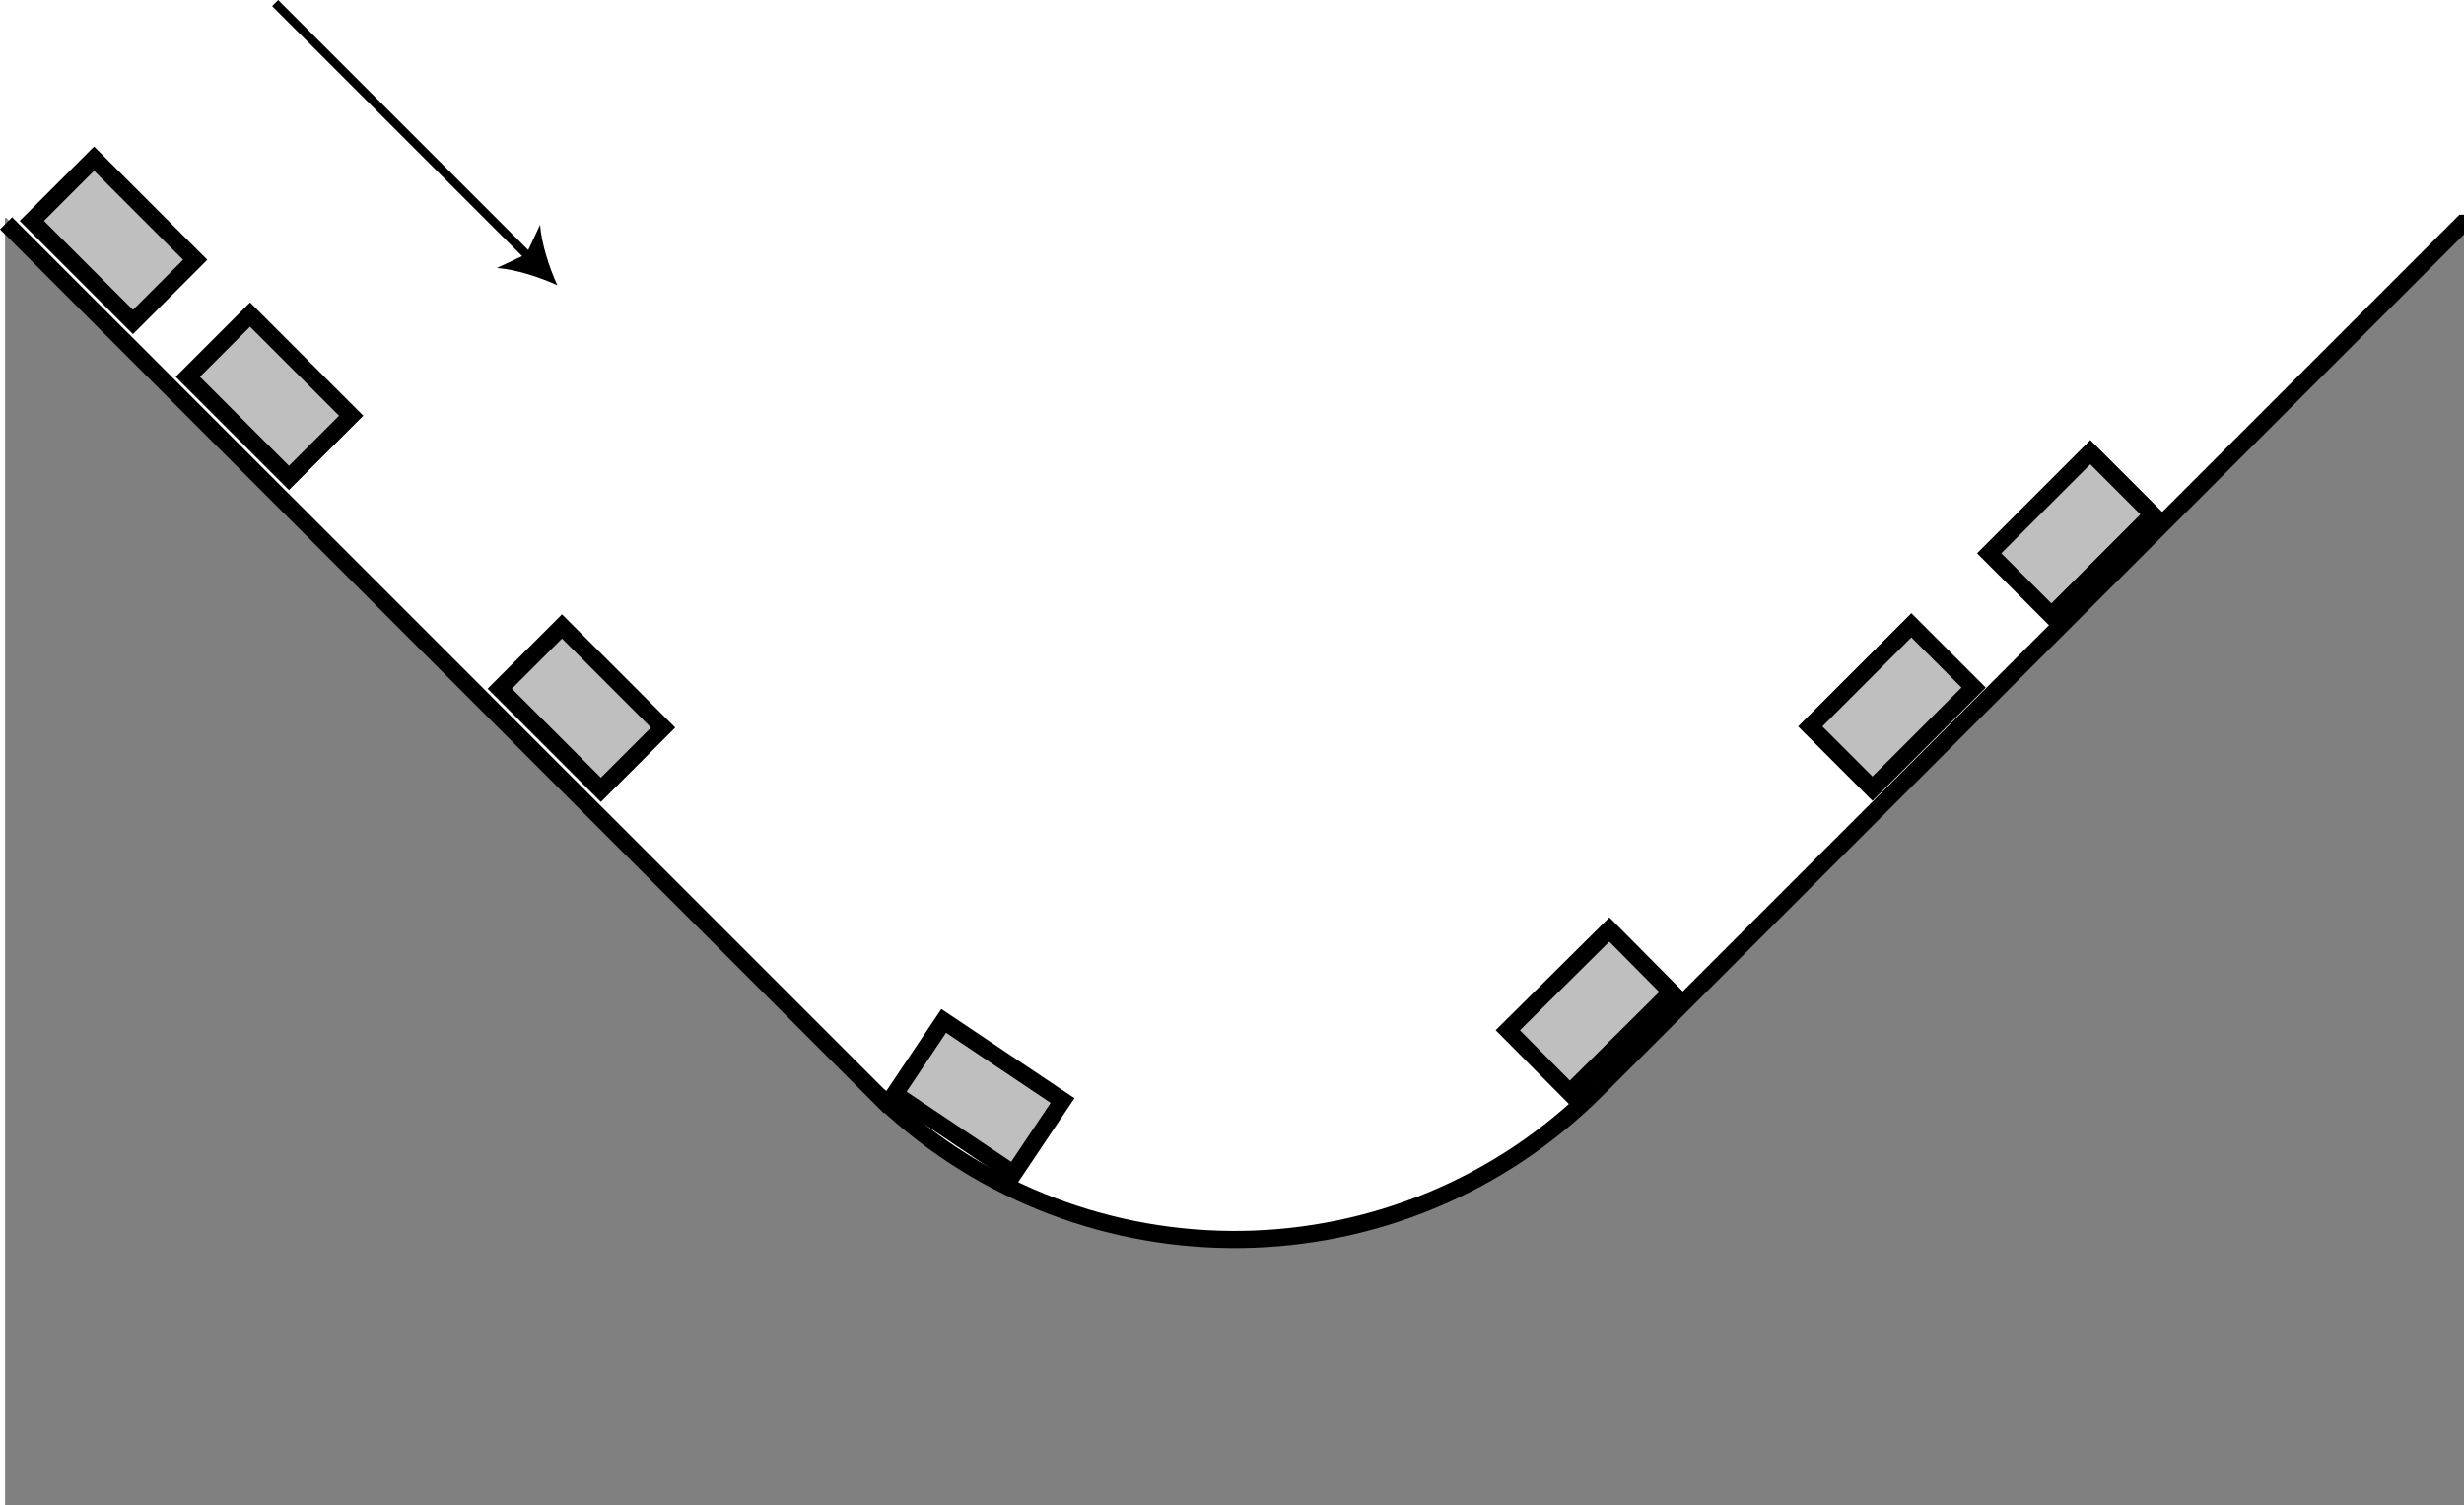 <?xml version="1.0" encoding="iso-8859-1"?>
<!-- Generator: Adobe Illustrator 11 Build 196, SVG Export Plug-In . SVG Version: 6.0.0 Build 78)  -->
<!DOCTYPE svg PUBLIC "-//W3C//DTD SVG 1.0//EN"    "http://www.w3.org/TR/2001/REC-SVG-20010904/DTD/svg10.dtd">
<svg
	 width="143.611" height="87.72" viewBox="0 0 143.611 87.72" style="overflow:visible;enable-background:new 0 0 143.611 87.72"
	 xml:space="preserve">
		<g id="Layer_1">
			<g>
				<path style="fill:#808080;" d="M93.06,63.185C81.632,74.613,63.247,74.83,51.544,63.851l-0.018,0.018L0.353,12.695h-0.06V87.72
					h143.318V12.695h-0.061L93.06,63.185z"/>
				<path style="fill:none;stroke:#000000;" d="M143.611,13.015h-0.06L93.06,63.506c-11.428,11.428-29.813,11.645-41.516,0.666
					l-0.018,0.017L0.354,13.015"/>
			</g>
			
				<rect x="4.049" y="9.838" transform="matrix(-0.707 0.707 -0.707 -0.707 21.195 19.233)" style="fill:#BFBFBF;stroke:#000000;" width="5.13" height="8.336"/> 
			
				<rect x="13.138" y="18.926" transform="matrix(-0.707 0.707 -0.707 -0.707 43.137 28.321)" style="fill:#BFBFBF;stroke:#000000;" width="5.13" height="8.336"/> 
			
				<rect x="31.315" y="37.103" transform="matrix(-0.707 0.707 -0.707 -0.707 87.019 46.498)" style="fill:#BFBFBF;stroke:#000000;" width="5.13" height="8.336"/> 
			
				<rect x="54.506" y="59.773" transform="matrix(-0.557 0.831 -0.831 -0.557 141.961 52.143)" style="fill:#BFBFBF;stroke:#000000;" width="5.13" height="8.336"/> 
			
				<rect x="90.034" y="54.79" transform="matrix(0.704 0.71 -0.71 0.704 69.316 -48.32)" style="fill:#BFBFBF;stroke:#000000;" width="5.13" height="8.336"/> 
			
				<rect x="107.711" y="37.054" transform="matrix(0.707 0.707 -0.707 0.707 61.447 -65.903)" style="fill:#BFBFBF;stroke:#000000;" width="5.13" height="8.336"/> 
			
				<rect x="118.142" y="26.963" transform="matrix(0.707 0.707 -0.707 0.707 57.367 -76.235)" style="fill:#BFBFBF;stroke:#000000;" width="5.13" height="8.336"/> 
			<g>
				<line style="fill:none;stroke:#000000;stroke-width:0.5;" x1="16.035" y1="0.177" x2="30.884" y2="15.026"/>
				<path d="M32.484,16.626c-1.032-0.474-2.443-0.931-3.527-1.005l1.717-0.805l0.805-1.717
					C31.553,14.183,32.011,15.594,32.484,16.626z"/>
			</g>
		</g>
	</svg>
